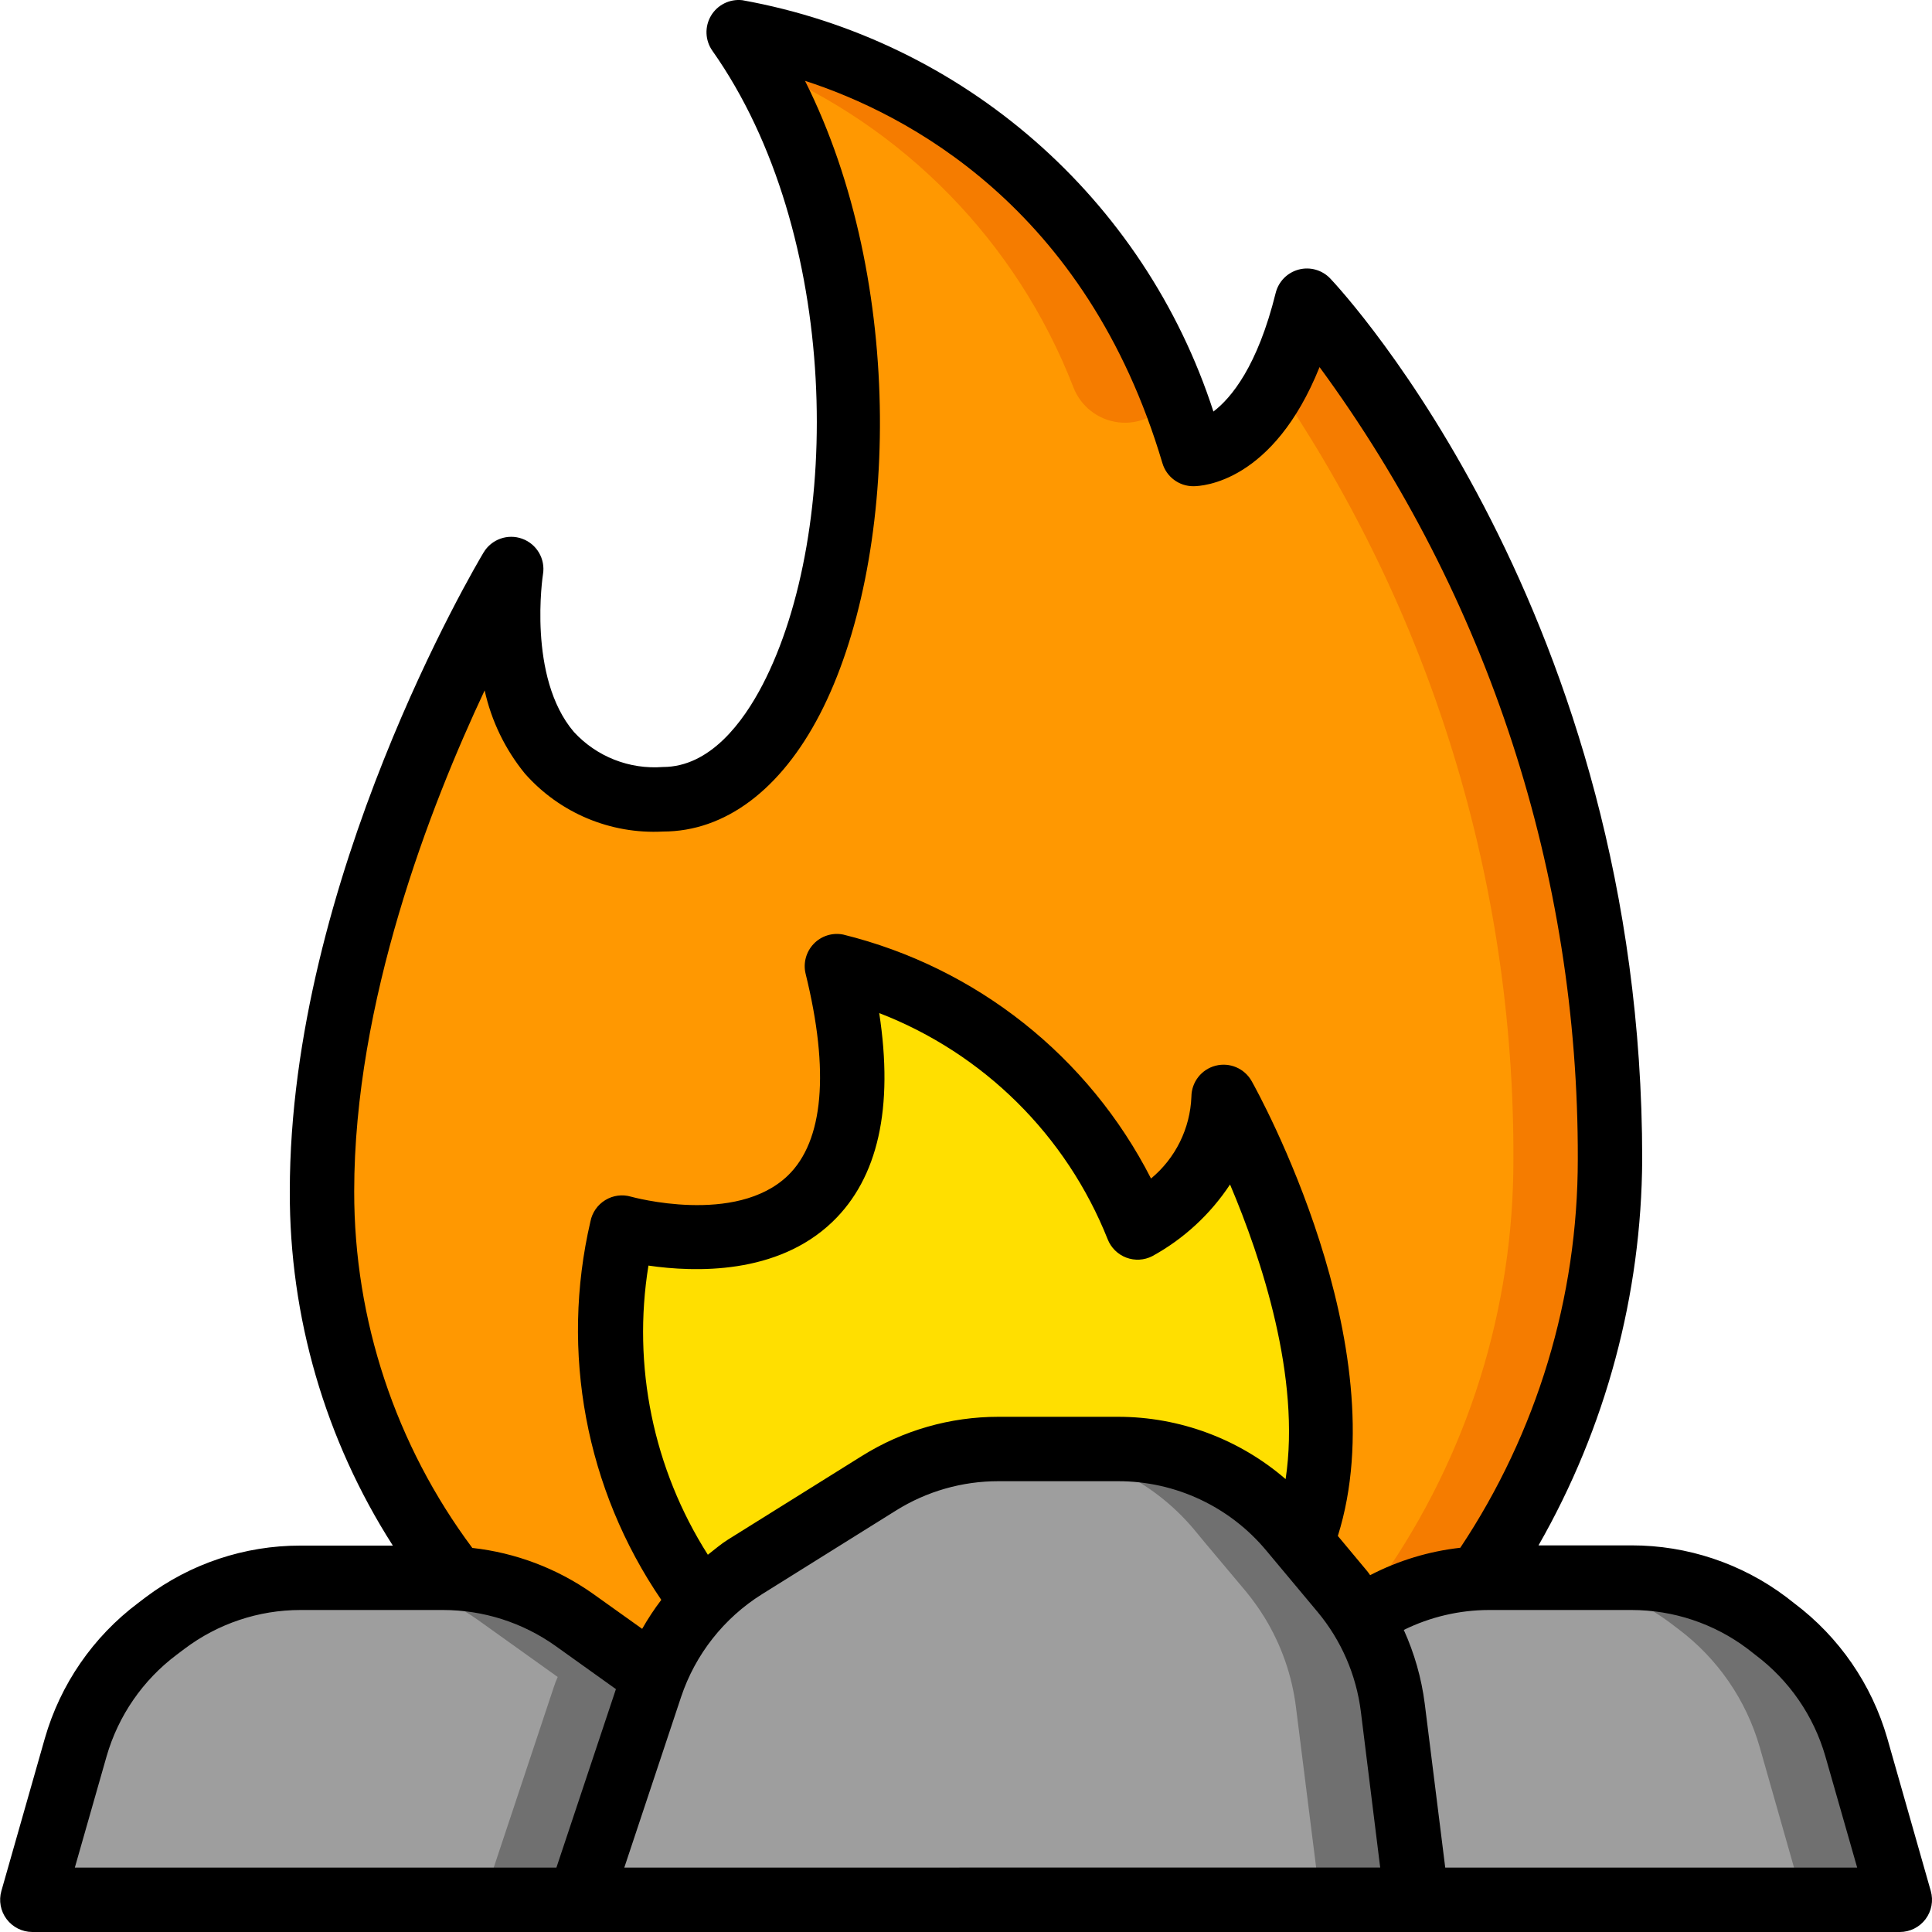 <svg height="512" viewBox="0 0 60 60" width="512" xmlns="http://www.w3.org/2000/svg"><g id="Page-1" fill="none" fill-rule="evenodd"><g id="016---Fire"><g id="Icons_copy" transform="translate(1 1)"><path id="Path" d="m43 58h-26l2.2-6.61c.034-.106.074-.209.12-.31.334-.883.849-1.686 1.51-2.36.387-.403.824-.756 1.3-1.05l4.17-2.61c1.114-.692 2.399-1.059 3.71-1.06h3.71c2.079-.002 4.051.922 5.38 2.52l.33.4 1.26 1.5c.211.257.405.527.58.81.525.855.859 1.814.98 2.81z" fill="#9e9e9e"/><path id="Path" d="m42.25 52.04c-.121-.996-.455-1.955-.98-2.81-.175-.283-.369-.553-.58-.81l-1.26-1.5-.33-.4c-1.329-1.598-3.301-2.522-5.38-2.52l-3-0c2.079-.002 4.051.922 5.38 2.52l.33.4 1.26 1.5c.211.257.405.527.58.81.525.855.859 1.814.98 2.81l.75 5.96h3z" fill="#707070"/><path id="Path" d="m19.32 51.08c-.046.101-.086.204-.12.31l-2.2 6.61h-17l1.35-4.74c.421-1.466 1.309-2.755 2.53-3.67l.25-.19c1.212-.907 2.686-1.399 4.2-1.4h4.43c.12 0 .23 0 .35.01 1.336.073 2.625.52 3.72 1.29z" fill="#9e9e9e"/><path id="Path" d="m16.83 49.3c-1.095-.77-2.384-1.217-3.72-1.29-.12-.01-.23-.01-.35-.01h-3c.12 0 .23 0 .35.01 1.336.073 2.625.52 3.72 1.29l2.49 1.78c-.046.101-.086.204-.12.31l-2.2 6.61h3l2.2-6.61c.034-.106.074-.209.12-.31z" fill="#707070"/><path id="Path" d="m58 58h-15l-.75-5.96c-.121-.996-.455-1.955-.98-2.81 1.081-.735 2.344-1.157 3.65-1.22.11-.01.21-.01.32-.01h4.43c1.514.001 2.988.493 4.2 1.4l.25.19c1.221.915 2.109 2.204 2.53 3.67z" fill="#9e9e9e"/><path id="Path" d="m56.65 53.26c-.421-1.466-1.309-2.755-2.53-3.67l-.25-.19c-1.212-.907-2.686-1.399-4.2-1.4h-3c1.514.001 2.988.493 4.2 1.4l.25.19c1.221.915 2.109 2.204 2.53 3.67l1.35 4.74h3z" fill="#707070"/><path id="Path" d="m49 35c.008 4.653-1.416 9.195-4.08 13.01-1.306.063-2.569.485-3.65 1.22-.175-.283-.369-.553-.58-.81l-1.59-1.9c-1.329-1.598-3.301-2.522-5.38-2.52h-3.71c-1.311.001-2.596.368-3.71 1.06l-4.17 2.61c-1.287.796-2.274 1.995-2.81 3.41l-2.49-1.78c-1.095-.77-2.384-1.217-3.72-1.29-2.672-3.432-4.119-7.66-4.11-12.01 0-9.53 5.88-19.33 5.88-19.33s-1.17 7.15 4.71 7.15 8.23-15.48 2.35-23.82c0 0 10.59 1.19 14.12 13.1 0 0 2.35 0 3.53-4.76 0 0 9.41 9.98 9.41 26.66z" fill="#ff9801"/><path id="Path" d="m35.358 11.38c.023-.035.046-.071.069-.108-2.173-5.887-7.308-10.179-13.487-11.272.241.342.463.7.677 1.065 4.456 1.859 7.964 5.452 9.714 9.952.226.599.767 1.023 1.403 1.099.636.076 1.262-.208 1.624-.736z" fill="#f57c00"/><path id="Path" d="m39.59 8.34c-.21.905-.537 1.779-.971 2.6 4.839 7.088 7.412 15.478 7.381 24.06.008 4.653-1.416 9.195-4.08 13.01-.469.027-.933.101-1.387.222l.157.188c.211.257.405.527.58.81 1.081-.735 2.344-1.157 3.65-1.22 2.664-3.815 4.088-8.357 4.08-13.01 0-16.68-9.41-26.66-9.41-26.66z" fill="#f57c00"/><path id="Path" d="m39.43 46.92-.33-.4c-1.329-1.598-3.301-2.522-5.38-2.52h-3.71c-1.311.001-2.596.368-3.71 1.06l-4.17 2.61c-.476.294-.913.647-1.3 1.05-2.66-2.99-3.31-7.54-2.51-11.6 0 0 9.34 2.7 6.67-8.12 4.226 1.07 7.693 4.083 9.34 8.12 0 0 2.67-1.36 2.67-4.06 0 0 4.65 8.25 2.43 13.86z" fill="#ffdf00"/></g><g id="Icons" fill="#000" fill-rule="nonzero"><path id="Shape" d="m1 60h58c.314 0.0.609-.147.798-.397s.25-.575.164-.877l-1.351-4.743c-.482-1.673-1.495-3.144-2.886-4.19l-.257-.2c-1.384-1.04-3.069-1.602-4.8-1.6h-2.888c2.09-3.653 3.199-7.785 3.22-11.993 0-16.883-9.287-26.927-9.683-27.346-.251-.267-.628-.376-.982-.283-.355.093-.63.372-.718.728-.562 2.271-1.375 3.256-1.933 3.682-2.15-6.63-7.773-11.539-14.632-12.775-.391-.044-.772.146-.972.484-.2.339-.184.764.043 1.086 4 5.668 4.031 14.922 1.563 19.683-.606 1.168-1.635 2.561-3.1 2.561-1.039.08-2.056-.321-2.762-1.087-1.452-1.7-.966-4.872-.961-4.9.078-.474-.192-.936-.643-1.101s-.955.014-1.202.426c-.242.407-6.018 10.147-6.018 19.842-.012 3.898 1.099 7.717 3.2 11h-2.87c-1.731-.002-3.416.56-4.8 1.6l-.243.185c-1.396 1.048-2.412 2.522-2.894 4.2l-1.35 4.74c-.086.301-.026.625.162.875s.482.398.795.4zm18.388-2 1.764-5.3c.442-1.323 1.331-2.451 2.513-3.191l4.163-2.6c.954-.596 2.056-.911 3.18-.909h3.714c1.781-.002 3.47.789 4.608 2.159l1.588 1.9c.736.883 1.203 1.959 1.345 3.1l.6 4.839zm7.917-26.538c3.24 1.252 5.811 3.798 7.095 7.025.103.262.313.469.576.569.264.1.557.084.809-.045.974-.534 1.803-1.298 2.415-2.226.979 2.306 2.2 6 1.726 9.15-1.446-1.248-3.293-1.935-5.204-1.935h-3.714c-1.499-.001-2.969.421-4.24 1.216l-4.164 2.6c-.221.138-.415.31-.621.468-1.695-2.666-2.351-5.862-1.845-8.98 1.446.21 4 .288 5.714-1.358 1.418-1.362 1.904-3.539 1.453-6.484zm26.961 19.738.256.2c1.044.785 1.804 1.888 2.166 3.143l.988 3.457h-12.793l-.636-5.088c-.101-.793-.321-1.565-.651-2.293.823-.405 1.727-.617 2.644-.619h4.43c1.297-0 2.559.421 3.596 1.2zm-39.215-29.759c.209.947.637 1.832 1.25 2.583 1.08 1.224 2.659 1.887 4.289 1.8 1.924 0 3.654-1.293 4.871-3.641 2.447-4.723 2.682-13.416-.461-19.673 3.121 1.01 8.735 3.9 11.1 11.874.126.425.516.716.959.716.279 0 2.481-.118 3.921-3.7 5.233 7.133 8.044 15.754 8.02 24.6.001 4.294-1.269 8.493-3.649 12.067-.978.11-1.927.398-2.8.851-.035-.044-.061-.092-.1-.135l-.903-1.083c1.865-5.931-2.484-13.784-2.677-14.126-.223-.395-.683-.591-1.122-.477-.439.114-.746.509-.749.963-.038.986-.494 1.91-1.254 2.54-1.937-3.792-5.424-6.556-9.558-7.576-.336-.068-.683.041-.919.289s-.331.599-.249.931c.747 3.028.556 5.193-.55 6.262-1.616 1.559-4.841.666-4.872.658-.27-.08-.56-.041-.8.106-.24.146-.407.386-.461.661-.944 4.053-.146 8.317 2.2 11.754-.218.286-.416.587-.594.9l-1.542-1.1c-1.105-.778-2.39-1.264-3.733-1.413-2.385-3.198-3.672-7.082-3.668-11.072 0-5.884 2.358-11.958 4.051-15.559zm-11.74 33.1c.363-1.258 1.126-2.364 2.173-3.15l.244-.184c1.038-.783 2.302-1.207 3.602-1.207h4.43c1.25 0 2.469.389 3.488 1.113l1.88 1.344-1.848 5.543h-14.956z"/></g></g></g></svg>